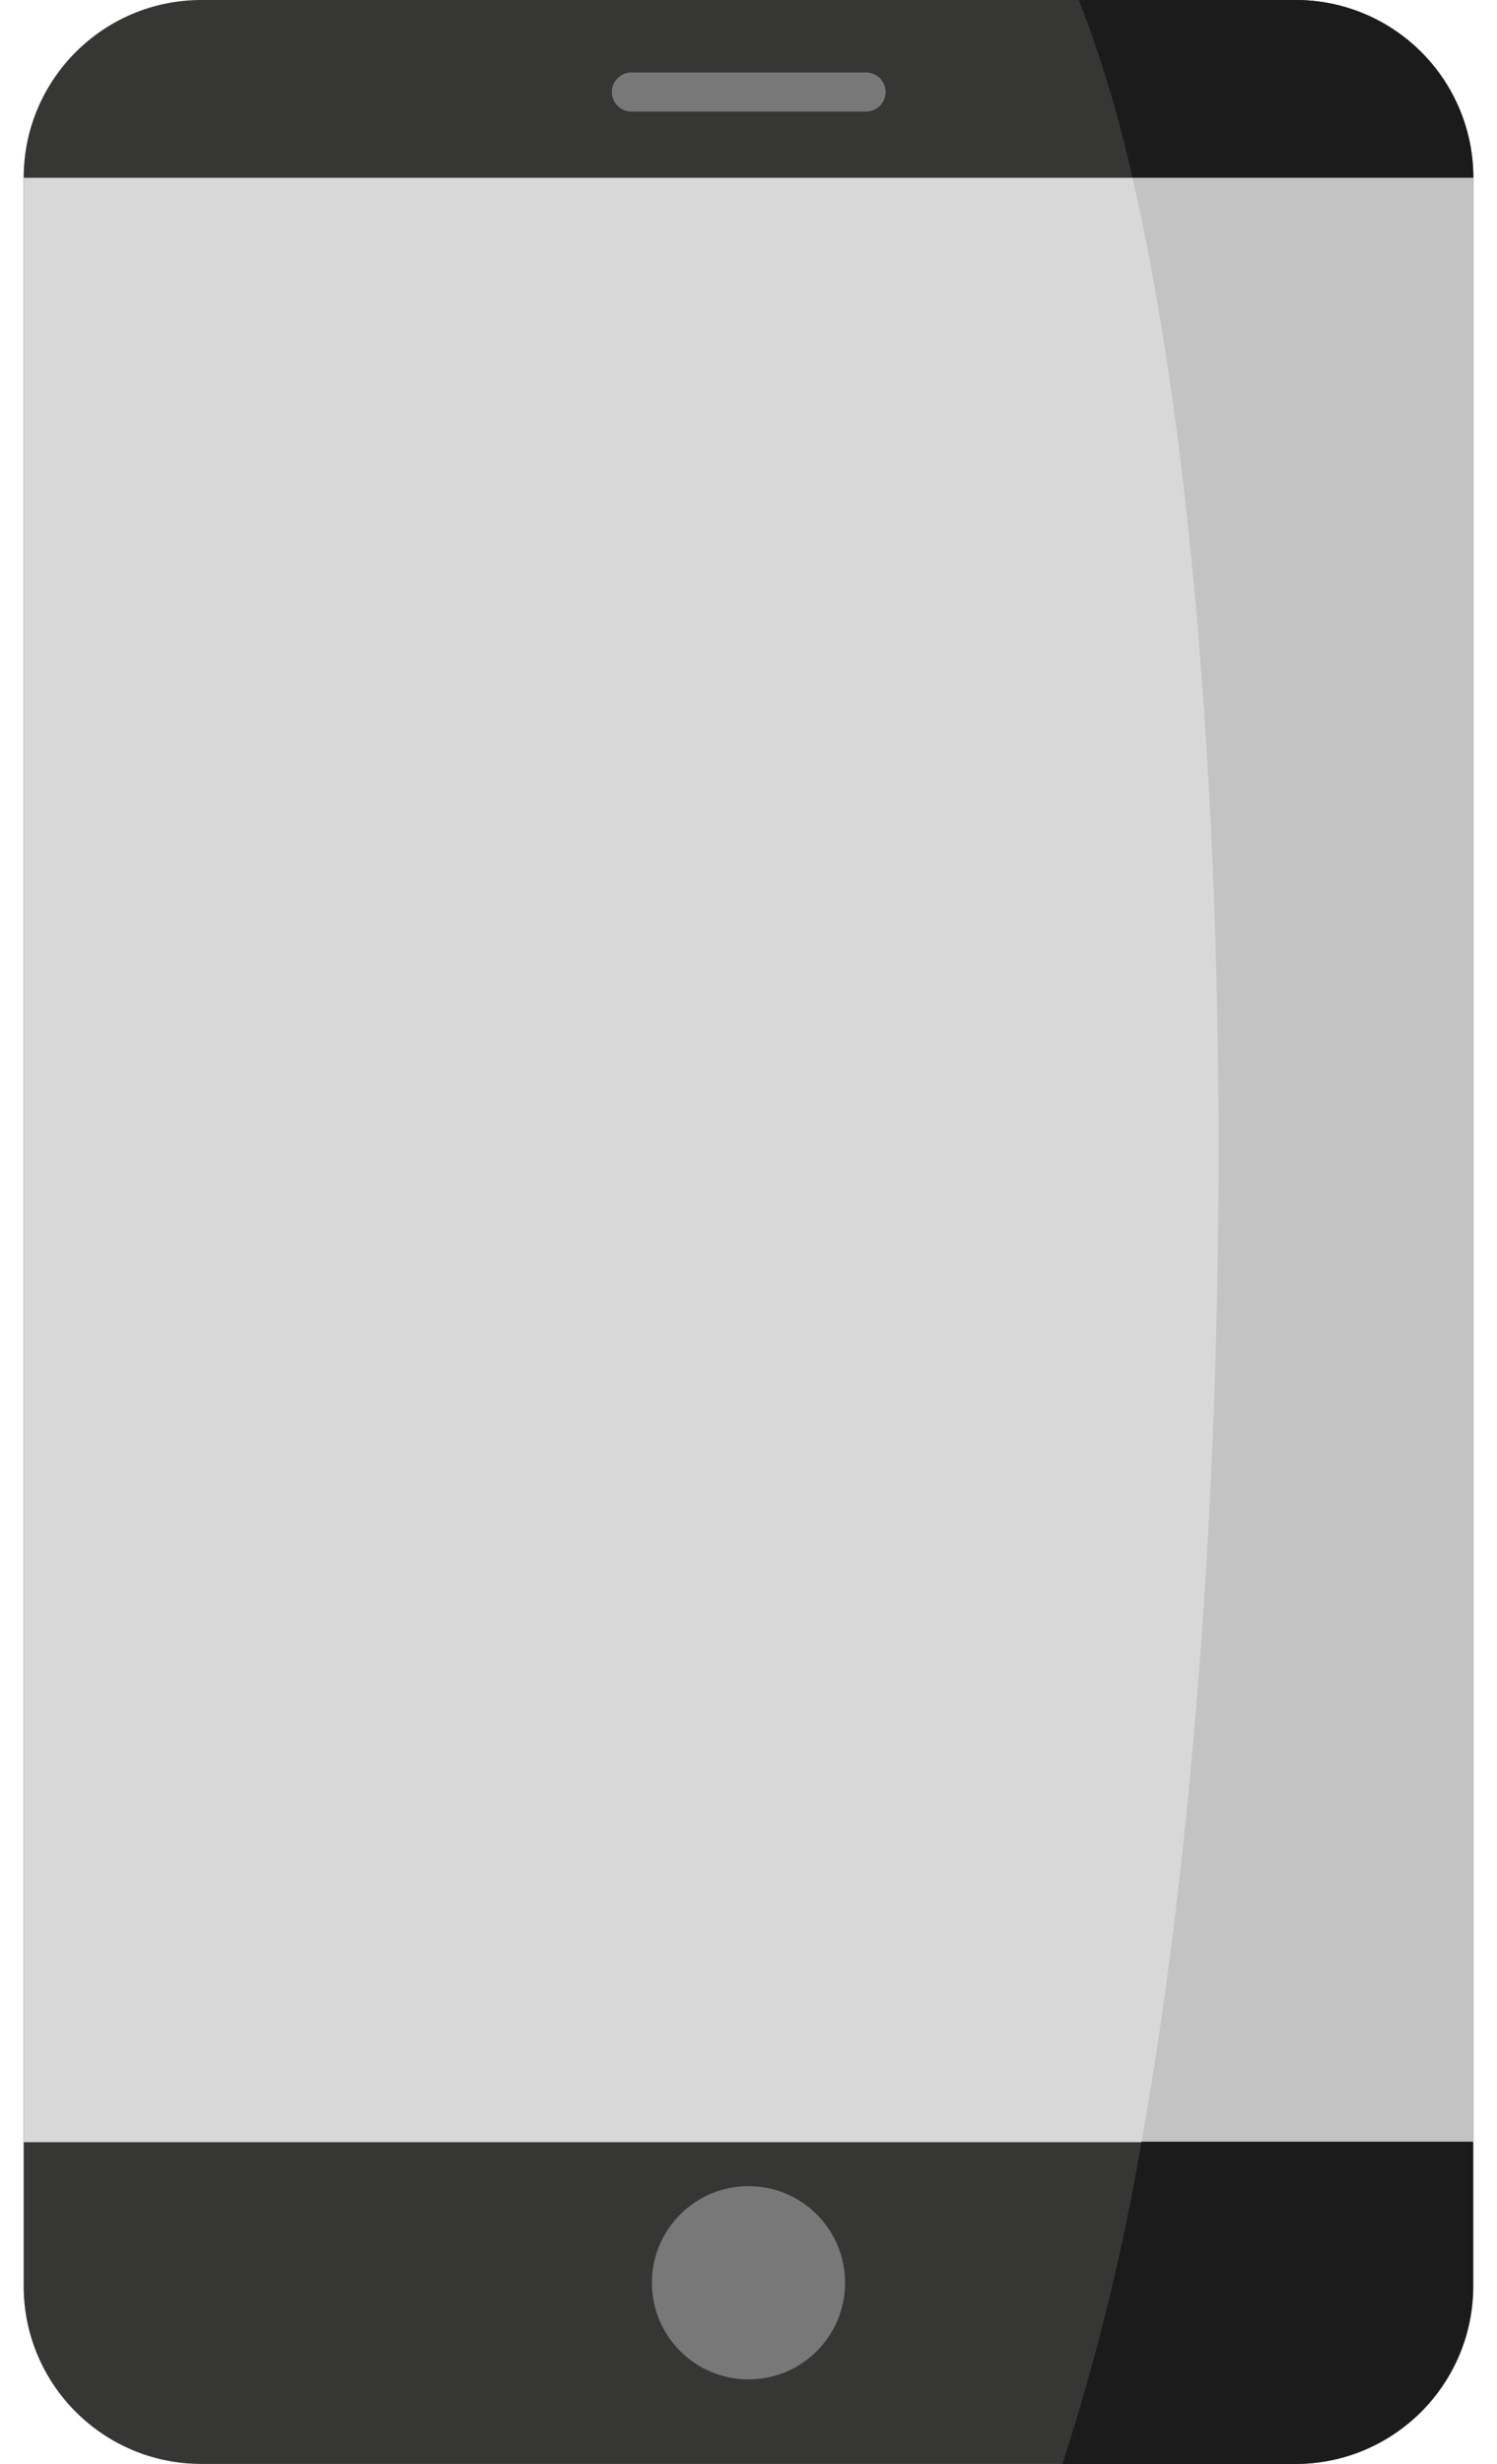 <svg width="31" height="51" viewBox="0 0 31 51" fill="none" xmlns="http://www.w3.org/2000/svg">
<path d="M26.83 0H4.17C2.138 0 0.49 1.648 0.49 3.68V47.32C0.49 49.352 2.138 51 4.17 51H26.83C28.862 51 30.51 49.352 30.51 47.32V3.68C30.51 1.648 28.862 0 26.83 0Z" fill="#363735"/>
<path d="M30.51 3.68H0.49V44.34H30.51V3.68Z" fill="#D8D8D8"/>
<path d="M26.83 0H22.34C22.805 1.196 23.176 2.426 23.45 3.68H30.51C30.51 3.197 30.415 2.718 30.23 2.272C30.045 1.825 29.774 1.42 29.432 1.078C29.09 0.736 28.685 0.465 28.238 0.28C27.792 0.095 27.313 0 26.83 0Z" fill="#1B1B1B"/>
<path d="M22 51H26.82C27.796 51 28.732 50.613 29.422 49.922C30.112 49.232 30.5 48.296 30.5 47.32V44.32H23.64C23.256 46.584 22.708 48.816 22 51Z" fill="#1B1B1B"/>
<path d="M23.45 3.68C25.74 13.57 25.85 31.95 23.64 44.33H30.51V3.68H23.45Z" fill="#C3C3C4"/>
<path d="M15.5 49.25C16.605 49.25 17.5 48.355 17.5 47.25C17.5 46.145 16.605 45.25 15.5 45.25C14.395 45.25 13.5 46.145 13.5 47.25C13.5 48.355 14.395 49.25 15.5 49.25Z" fill="#787878"/>
<path d="M17.93 1.5H13.08C12.854 1.5 12.67 1.681 12.67 1.905C12.67 2.129 12.854 2.31 13.08 2.31H17.93C18.156 2.31 18.34 2.129 18.34 1.905C18.34 1.681 18.156 1.5 17.93 1.5Z" fill="#787878"/>
</svg>
